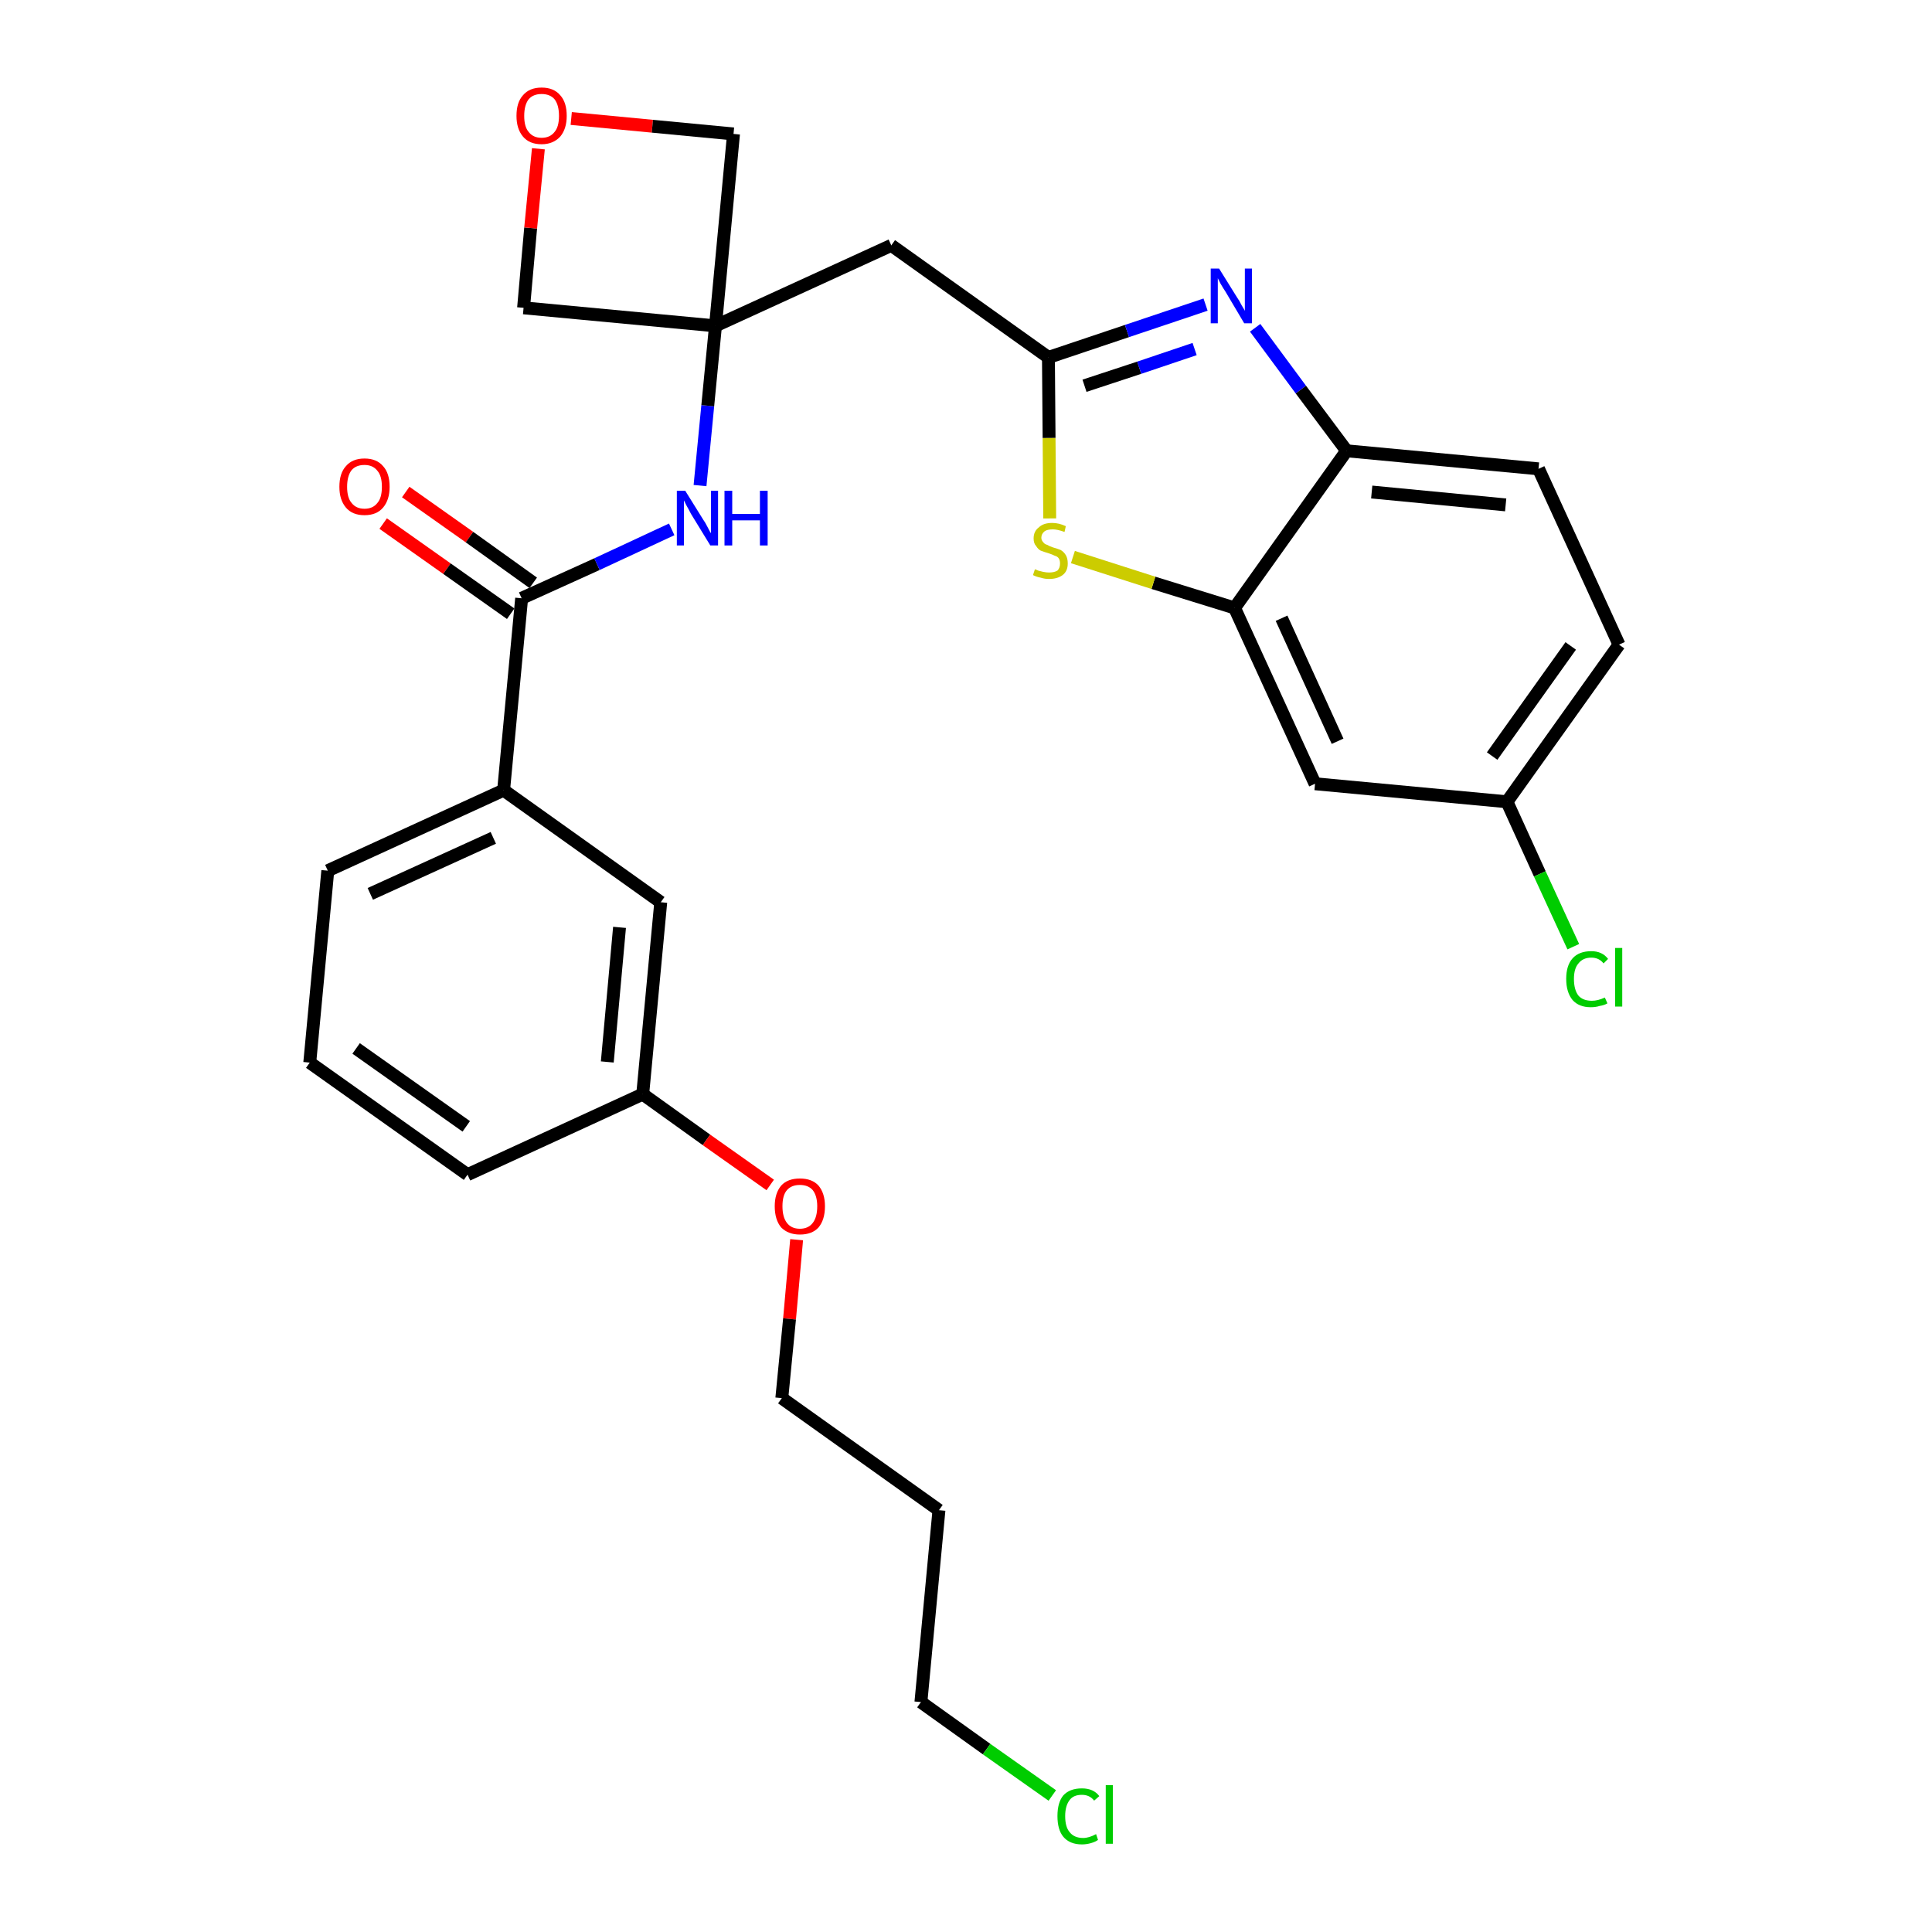 <?xml version='1.0' encoding='iso-8859-1'?>
<svg version='1.1' baseProfile='full'
              xmlns='http://www.w3.org/2000/svg'
                      xmlns:rdkit='http://www.rdkit.org/xml'
                      xmlns:xlink='http://www.w3.org/1999/xlink'
                  xml:space='preserve'
width='300px' height='300px' viewBox='0 0 300 300'>
<!-- END OF HEADER -->
<path class='bond-0 atom-0 atom-1' d='M 59.5,81.3 L 69.4,88.3' style='fill:none;fill-rule:evenodd;stroke:#FF0000;stroke-width:2.0px;stroke-linecap:butt;stroke-linejoin:miter;stroke-opacity:1' />
<path class='bond-0 atom-0 atom-1' d='M 69.4,88.3 L 79.3,95.3' style='fill:none;fill-rule:evenodd;stroke:#000000;stroke-width:2.0px;stroke-linecap:butt;stroke-linejoin:miter;stroke-opacity:1' />
<path class='bond-0 atom-0 atom-1' d='M 63.0,76.4 L 72.9,83.4' style='fill:none;fill-rule:evenodd;stroke:#FF0000;stroke-width:2.0px;stroke-linecap:butt;stroke-linejoin:miter;stroke-opacity:1' />
<path class='bond-0 atom-0 atom-1' d='M 72.9,83.4 L 82.8,90.5' style='fill:none;fill-rule:evenodd;stroke:#000000;stroke-width:2.0px;stroke-linecap:butt;stroke-linejoin:miter;stroke-opacity:1' />
<path class='bond-1 atom-1 atom-2' d='M 81.0,92.9 L 92.7,87.6' style='fill:none;fill-rule:evenodd;stroke:#000000;stroke-width:2.0px;stroke-linecap:butt;stroke-linejoin:miter;stroke-opacity:1' />
<path class='bond-1 atom-1 atom-2' d='M 92.7,87.6 L 104.3,82.2' style='fill:none;fill-rule:evenodd;stroke:#0000FF;stroke-width:2.0px;stroke-linecap:butt;stroke-linejoin:miter;stroke-opacity:1' />
<path class='bond-17 atom-1 atom-18' d='M 81.0,92.9 L 78.2,122.7' style='fill:none;fill-rule:evenodd;stroke:#000000;stroke-width:2.0px;stroke-linecap:butt;stroke-linejoin:miter;stroke-opacity:1' />
<path class='bond-2 atom-2 atom-3' d='M 108.7,75.4 L 109.9,63.0' style='fill:none;fill-rule:evenodd;stroke:#0000FF;stroke-width:2.0px;stroke-linecap:butt;stroke-linejoin:miter;stroke-opacity:1' />
<path class='bond-2 atom-2 atom-3' d='M 109.9,63.0 L 111.1,50.6' style='fill:none;fill-rule:evenodd;stroke:#000000;stroke-width:2.0px;stroke-linecap:butt;stroke-linejoin:miter;stroke-opacity:1' />
<path class='bond-3 atom-3 atom-4' d='M 111.1,50.6 L 138.4,38.1' style='fill:none;fill-rule:evenodd;stroke:#000000;stroke-width:2.0px;stroke-linecap:butt;stroke-linejoin:miter;stroke-opacity:1' />
<path class='bond-14 atom-3 atom-15' d='M 111.1,50.6 L 81.3,47.8' style='fill:none;fill-rule:evenodd;stroke:#000000;stroke-width:2.0px;stroke-linecap:butt;stroke-linejoin:miter;stroke-opacity:1' />
<path class='bond-28 atom-17 atom-3' d='M 113.9,20.8 L 111.1,50.6' style='fill:none;fill-rule:evenodd;stroke:#000000;stroke-width:2.0px;stroke-linecap:butt;stroke-linejoin:miter;stroke-opacity:1' />
<path class='bond-4 atom-4 atom-5' d='M 138.4,38.1 L 162.8,55.5' style='fill:none;fill-rule:evenodd;stroke:#000000;stroke-width:2.0px;stroke-linecap:butt;stroke-linejoin:miter;stroke-opacity:1' />
<path class='bond-5 atom-5 atom-6' d='M 162.8,55.5 L 175.0,51.4' style='fill:none;fill-rule:evenodd;stroke:#000000;stroke-width:2.0px;stroke-linecap:butt;stroke-linejoin:miter;stroke-opacity:1' />
<path class='bond-5 atom-5 atom-6' d='M 175.0,51.4 L 187.2,47.3' style='fill:none;fill-rule:evenodd;stroke:#0000FF;stroke-width:2.0px;stroke-linecap:butt;stroke-linejoin:miter;stroke-opacity:1' />
<path class='bond-5 atom-5 atom-6' d='M 168.4,59.9 L 176.9,57.1' style='fill:none;fill-rule:evenodd;stroke:#000000;stroke-width:2.0px;stroke-linecap:butt;stroke-linejoin:miter;stroke-opacity:1' />
<path class='bond-5 atom-5 atom-6' d='M 176.9,57.1 L 185.5,54.2' style='fill:none;fill-rule:evenodd;stroke:#0000FF;stroke-width:2.0px;stroke-linecap:butt;stroke-linejoin:miter;stroke-opacity:1' />
<path class='bond-30 atom-14 atom-5' d='M 163.0,80.5 L 162.9,68.0' style='fill:none;fill-rule:evenodd;stroke:#CCCC00;stroke-width:2.0px;stroke-linecap:butt;stroke-linejoin:miter;stroke-opacity:1' />
<path class='bond-30 atom-14 atom-5' d='M 162.9,68.0 L 162.8,55.5' style='fill:none;fill-rule:evenodd;stroke:#000000;stroke-width:2.0px;stroke-linecap:butt;stroke-linejoin:miter;stroke-opacity:1' />
<path class='bond-6 atom-6 atom-7' d='M 194.9,50.9 L 202.0,60.5' style='fill:none;fill-rule:evenodd;stroke:#0000FF;stroke-width:2.0px;stroke-linecap:butt;stroke-linejoin:miter;stroke-opacity:1' />
<path class='bond-6 atom-6 atom-7' d='M 202.0,60.5 L 209.1,70.0' style='fill:none;fill-rule:evenodd;stroke:#000000;stroke-width:2.0px;stroke-linecap:butt;stroke-linejoin:miter;stroke-opacity:1' />
<path class='bond-7 atom-7 atom-8' d='M 209.1,70.0 L 238.9,72.8' style='fill:none;fill-rule:evenodd;stroke:#000000;stroke-width:2.0px;stroke-linecap:butt;stroke-linejoin:miter;stroke-opacity:1' />
<path class='bond-7 atom-7 atom-8' d='M 213.0,76.4 L 233.8,78.4' style='fill:none;fill-rule:evenodd;stroke:#000000;stroke-width:2.0px;stroke-linecap:butt;stroke-linejoin:miter;stroke-opacity:1' />
<path class='bond-31 atom-13 atom-7' d='M 191.7,94.4 L 209.1,70.0' style='fill:none;fill-rule:evenodd;stroke:#000000;stroke-width:2.0px;stroke-linecap:butt;stroke-linejoin:miter;stroke-opacity:1' />
<path class='bond-8 atom-8 atom-9' d='M 238.9,72.8 L 251.4,100.1' style='fill:none;fill-rule:evenodd;stroke:#000000;stroke-width:2.0px;stroke-linecap:butt;stroke-linejoin:miter;stroke-opacity:1' />
<path class='bond-9 atom-9 atom-10' d='M 251.4,100.1 L 234.0,124.5' style='fill:none;fill-rule:evenodd;stroke:#000000;stroke-width:2.0px;stroke-linecap:butt;stroke-linejoin:miter;stroke-opacity:1' />
<path class='bond-9 atom-9 atom-10' d='M 243.9,100.3 L 231.7,117.4' style='fill:none;fill-rule:evenodd;stroke:#000000;stroke-width:2.0px;stroke-linecap:butt;stroke-linejoin:miter;stroke-opacity:1' />
<path class='bond-10 atom-10 atom-11' d='M 234.0,124.5 L 239.1,135.7' style='fill:none;fill-rule:evenodd;stroke:#000000;stroke-width:2.0px;stroke-linecap:butt;stroke-linejoin:miter;stroke-opacity:1' />
<path class='bond-10 atom-10 atom-11' d='M 239.1,135.7 L 244.3,147.0' style='fill:none;fill-rule:evenodd;stroke:#00CC00;stroke-width:2.0px;stroke-linecap:butt;stroke-linejoin:miter;stroke-opacity:1' />
<path class='bond-11 atom-10 atom-12' d='M 234.0,124.5 L 204.2,121.7' style='fill:none;fill-rule:evenodd;stroke:#000000;stroke-width:2.0px;stroke-linecap:butt;stroke-linejoin:miter;stroke-opacity:1' />
<path class='bond-12 atom-12 atom-13' d='M 204.2,121.7 L 191.7,94.4' style='fill:none;fill-rule:evenodd;stroke:#000000;stroke-width:2.0px;stroke-linecap:butt;stroke-linejoin:miter;stroke-opacity:1' />
<path class='bond-12 atom-12 atom-13' d='M 207.7,115.1 L 199.0,96.0' style='fill:none;fill-rule:evenodd;stroke:#000000;stroke-width:2.0px;stroke-linecap:butt;stroke-linejoin:miter;stroke-opacity:1' />
<path class='bond-13 atom-13 atom-14' d='M 191.7,94.4 L 179.1,90.5' style='fill:none;fill-rule:evenodd;stroke:#000000;stroke-width:2.0px;stroke-linecap:butt;stroke-linejoin:miter;stroke-opacity:1' />
<path class='bond-13 atom-13 atom-14' d='M 179.1,90.5 L 166.6,86.5' style='fill:none;fill-rule:evenodd;stroke:#CCCC00;stroke-width:2.0px;stroke-linecap:butt;stroke-linejoin:miter;stroke-opacity:1' />
<path class='bond-15 atom-15 atom-16' d='M 81.3,47.8 L 82.4,35.4' style='fill:none;fill-rule:evenodd;stroke:#000000;stroke-width:2.0px;stroke-linecap:butt;stroke-linejoin:miter;stroke-opacity:1' />
<path class='bond-15 atom-15 atom-16' d='M 82.4,35.4 L 83.6,23.1' style='fill:none;fill-rule:evenodd;stroke:#FF0000;stroke-width:2.0px;stroke-linecap:butt;stroke-linejoin:miter;stroke-opacity:1' />
<path class='bond-16 atom-16 atom-17' d='M 88.7,18.4 L 101.3,19.6' style='fill:none;fill-rule:evenodd;stroke:#FF0000;stroke-width:2.0px;stroke-linecap:butt;stroke-linejoin:miter;stroke-opacity:1' />
<path class='bond-16 atom-16 atom-17' d='M 101.3,19.6 L 113.9,20.8' style='fill:none;fill-rule:evenodd;stroke:#000000;stroke-width:2.0px;stroke-linecap:butt;stroke-linejoin:miter;stroke-opacity:1' />
<path class='bond-18 atom-18 atom-19' d='M 78.2,122.7 L 50.9,135.2' style='fill:none;fill-rule:evenodd;stroke:#000000;stroke-width:2.0px;stroke-linecap:butt;stroke-linejoin:miter;stroke-opacity:1' />
<path class='bond-18 atom-18 atom-19' d='M 76.6,130.1 L 57.5,138.8' style='fill:none;fill-rule:evenodd;stroke:#000000;stroke-width:2.0px;stroke-linecap:butt;stroke-linejoin:miter;stroke-opacity:1' />
<path class='bond-29 atom-28 atom-18' d='M 102.6,140.1 L 78.2,122.7' style='fill:none;fill-rule:evenodd;stroke:#000000;stroke-width:2.0px;stroke-linecap:butt;stroke-linejoin:miter;stroke-opacity:1' />
<path class='bond-19 atom-19 atom-20' d='M 50.9,135.2 L 48.1,165.0' style='fill:none;fill-rule:evenodd;stroke:#000000;stroke-width:2.0px;stroke-linecap:butt;stroke-linejoin:miter;stroke-opacity:1' />
<path class='bond-20 atom-20 atom-21' d='M 48.1,165.0 L 72.6,182.4' style='fill:none;fill-rule:evenodd;stroke:#000000;stroke-width:2.0px;stroke-linecap:butt;stroke-linejoin:miter;stroke-opacity:1' />
<path class='bond-20 atom-20 atom-21' d='M 55.3,162.8 L 72.4,174.9' style='fill:none;fill-rule:evenodd;stroke:#000000;stroke-width:2.0px;stroke-linecap:butt;stroke-linejoin:miter;stroke-opacity:1' />
<path class='bond-21 atom-21 atom-22' d='M 72.6,182.4 L 99.8,169.9' style='fill:none;fill-rule:evenodd;stroke:#000000;stroke-width:2.0px;stroke-linecap:butt;stroke-linejoin:miter;stroke-opacity:1' />
<path class='bond-22 atom-22 atom-23' d='M 99.8,169.9 L 109.7,177.0' style='fill:none;fill-rule:evenodd;stroke:#000000;stroke-width:2.0px;stroke-linecap:butt;stroke-linejoin:miter;stroke-opacity:1' />
<path class='bond-22 atom-22 atom-23' d='M 109.7,177.0 L 119.6,184.0' style='fill:none;fill-rule:evenodd;stroke:#FF0000;stroke-width:2.0px;stroke-linecap:butt;stroke-linejoin:miter;stroke-opacity:1' />
<path class='bond-27 atom-22 atom-28' d='M 99.8,169.9 L 102.6,140.1' style='fill:none;fill-rule:evenodd;stroke:#000000;stroke-width:2.0px;stroke-linecap:butt;stroke-linejoin:miter;stroke-opacity:1' />
<path class='bond-27 atom-22 atom-28' d='M 94.3,164.9 L 96.2,144.0' style='fill:none;fill-rule:evenodd;stroke:#000000;stroke-width:2.0px;stroke-linecap:butt;stroke-linejoin:miter;stroke-opacity:1' />
<path class='bond-23 atom-23 atom-24' d='M 123.7,192.5 L 122.6,204.8' style='fill:none;fill-rule:evenodd;stroke:#FF0000;stroke-width:2.0px;stroke-linecap:butt;stroke-linejoin:miter;stroke-opacity:1' />
<path class='bond-23 atom-23 atom-24' d='M 122.6,204.8 L 121.4,217.1' style='fill:none;fill-rule:evenodd;stroke:#000000;stroke-width:2.0px;stroke-linecap:butt;stroke-linejoin:miter;stroke-opacity:1' />
<path class='bond-24 atom-24 atom-25' d='M 121.4,217.1 L 145.8,234.5' style='fill:none;fill-rule:evenodd;stroke:#000000;stroke-width:2.0px;stroke-linecap:butt;stroke-linejoin:miter;stroke-opacity:1' />
<path class='bond-25 atom-25 atom-26' d='M 145.8,234.5 L 143.0,264.3' style='fill:none;fill-rule:evenodd;stroke:#000000;stroke-width:2.0px;stroke-linecap:butt;stroke-linejoin:miter;stroke-opacity:1' />
<path class='bond-26 atom-26 atom-27' d='M 143.0,264.3 L 153.2,271.6' style='fill:none;fill-rule:evenodd;stroke:#000000;stroke-width:2.0px;stroke-linecap:butt;stroke-linejoin:miter;stroke-opacity:1' />
<path class='bond-26 atom-26 atom-27' d='M 153.2,271.6 L 163.4,278.8' style='fill:none;fill-rule:evenodd;stroke:#00CC00;stroke-width:2.0px;stroke-linecap:butt;stroke-linejoin:miter;stroke-opacity:1' />
<path  class='atom-0' d='M 52.7 75.6
Q 52.7 73.5, 53.7 72.4
Q 54.7 71.2, 56.6 71.2
Q 58.5 71.2, 59.5 72.4
Q 60.5 73.5, 60.5 75.6
Q 60.5 77.6, 59.5 78.8
Q 58.5 80.0, 56.6 80.0
Q 54.7 80.0, 53.7 78.8
Q 52.7 77.6, 52.7 75.6
M 56.6 79.0
Q 57.9 79.0, 58.6 78.1
Q 59.3 77.3, 59.3 75.6
Q 59.3 73.9, 58.6 73.1
Q 57.9 72.2, 56.6 72.2
Q 55.3 72.2, 54.6 73.0
Q 53.9 73.9, 53.9 75.6
Q 53.9 77.3, 54.6 78.1
Q 55.3 79.0, 56.6 79.0
' fill='#FF0000'/>
<path  class='atom-2' d='M 106.4 76.2
L 109.2 80.7
Q 109.5 81.1, 109.9 81.9
Q 110.3 82.7, 110.4 82.8
L 110.4 76.2
L 111.5 76.2
L 111.5 84.7
L 110.3 84.7
L 107.3 79.8
Q 107.0 79.2, 106.6 78.5
Q 106.3 77.9, 106.2 77.7
L 106.2 84.7
L 105.1 84.7
L 105.1 76.2
L 106.4 76.2
' fill='#0000FF'/>
<path  class='atom-2' d='M 112.5 76.2
L 113.7 76.2
L 113.7 79.8
L 118.0 79.8
L 118.0 76.2
L 119.2 76.2
L 119.2 84.7
L 118.0 84.7
L 118.0 80.8
L 113.7 80.8
L 113.7 84.7
L 112.5 84.7
L 112.5 76.2
' fill='#0000FF'/>
<path  class='atom-6' d='M 189.3 41.7
L 192.1 46.2
Q 192.4 46.6, 192.8 47.4
Q 193.3 48.2, 193.3 48.3
L 193.3 41.7
L 194.4 41.7
L 194.4 50.2
L 193.2 50.2
L 190.3 45.3
Q 189.9 44.7, 189.5 44.0
Q 189.2 43.4, 189.1 43.2
L 189.1 50.2
L 188.0 50.2
L 188.0 41.7
L 189.3 41.7
' fill='#0000FF'/>
<path  class='atom-11' d='M 243.2 152.0
Q 243.2 149.9, 244.2 148.8
Q 245.2 147.7, 247.1 147.7
Q 248.8 147.7, 249.7 148.9
L 249.0 149.6
Q 248.3 148.7, 247.1 148.7
Q 245.8 148.7, 245.1 149.6
Q 244.4 150.4, 244.4 152.0
Q 244.4 153.7, 245.1 154.6
Q 245.8 155.4, 247.2 155.4
Q 248.1 155.4, 249.2 154.9
L 249.6 155.8
Q 249.1 156.1, 248.4 156.2
Q 247.8 156.4, 247.0 156.4
Q 245.2 156.4, 244.2 155.3
Q 243.2 154.1, 243.2 152.0
' fill='#00CC00'/>
<path  class='atom-11' d='M 250.8 147.2
L 251.9 147.2
L 251.9 156.3
L 250.8 156.3
L 250.8 147.2
' fill='#00CC00'/>
<path  class='atom-14' d='M 160.7 88.4
Q 160.8 88.4, 161.2 88.6
Q 161.6 88.7, 162.0 88.8
Q 162.5 88.9, 162.9 88.9
Q 163.7 88.9, 164.2 88.6
Q 164.6 88.2, 164.6 87.5
Q 164.6 87.0, 164.4 86.7
Q 164.2 86.4, 163.8 86.3
Q 163.4 86.1, 162.8 85.9
Q 162.1 85.7, 161.6 85.5
Q 161.2 85.3, 160.9 84.8
Q 160.5 84.4, 160.5 83.6
Q 160.5 82.5, 161.3 81.9
Q 162.0 81.2, 163.4 81.2
Q 164.4 81.2, 165.5 81.7
L 165.3 82.6
Q 164.2 82.2, 163.5 82.2
Q 162.6 82.2, 162.2 82.5
Q 161.7 82.9, 161.7 83.5
Q 161.7 83.9, 162.0 84.2
Q 162.2 84.5, 162.6 84.6
Q 162.9 84.8, 163.5 85.0
Q 164.2 85.2, 164.7 85.4
Q 165.2 85.7, 165.5 86.2
Q 165.8 86.7, 165.8 87.5
Q 165.8 88.7, 165.0 89.3
Q 164.2 89.9, 162.9 89.9
Q 162.2 89.9, 161.6 89.7
Q 161.0 89.6, 160.4 89.3
L 160.7 88.4
' fill='#CCCC00'/>
<path  class='atom-16' d='M 80.2 18.0
Q 80.2 15.9, 81.2 14.8
Q 82.2 13.6, 84.1 13.6
Q 86.0 13.6, 87.0 14.8
Q 88.0 15.9, 88.0 18.0
Q 88.0 20.0, 87.0 21.2
Q 85.9 22.4, 84.1 22.4
Q 82.2 22.4, 81.2 21.2
Q 80.2 20.0, 80.2 18.0
M 84.1 21.4
Q 85.4 21.4, 86.1 20.5
Q 86.8 19.7, 86.8 18.0
Q 86.8 16.3, 86.1 15.4
Q 85.4 14.6, 84.1 14.6
Q 82.8 14.6, 82.1 15.4
Q 81.4 16.3, 81.4 18.0
Q 81.4 19.7, 82.1 20.5
Q 82.8 21.4, 84.1 21.4
' fill='#FF0000'/>
<path  class='atom-23' d='M 120.3 187.3
Q 120.3 185.3, 121.3 184.1
Q 122.3 183.0, 124.2 183.0
Q 126.1 183.0, 127.1 184.1
Q 128.1 185.3, 128.1 187.3
Q 128.1 189.4, 127.1 190.6
Q 126.1 191.7, 124.2 191.7
Q 122.4 191.7, 121.3 190.6
Q 120.3 189.4, 120.3 187.3
M 124.2 190.8
Q 125.5 190.8, 126.2 189.9
Q 126.9 189.0, 126.9 187.3
Q 126.9 185.7, 126.2 184.8
Q 125.5 184.0, 124.2 184.0
Q 122.9 184.0, 122.2 184.8
Q 121.5 185.6, 121.5 187.3
Q 121.5 189.0, 122.2 189.9
Q 122.9 190.8, 124.2 190.8
' fill='#FF0000'/>
<path  class='atom-27' d='M 164.2 282.0
Q 164.2 279.9, 165.1 278.8
Q 166.1 277.7, 168.0 277.7
Q 169.8 277.7, 170.7 278.9
L 169.9 279.6
Q 169.2 278.7, 168.0 278.7
Q 166.7 278.7, 166.1 279.5
Q 165.4 280.4, 165.4 282.0
Q 165.4 283.7, 166.1 284.5
Q 166.8 285.4, 168.2 285.4
Q 169.1 285.4, 170.2 284.8
L 170.5 285.7
Q 170.1 286.0, 169.4 286.2
Q 168.7 286.4, 168.0 286.4
Q 166.1 286.4, 165.1 285.2
Q 164.2 284.1, 164.2 282.0
' fill='#00CC00'/>
<path  class='atom-27' d='M 171.7 277.2
L 172.8 277.2
L 172.8 286.3
L 171.7 286.3
L 171.7 277.2
' fill='#00CC00'/>
</svg>
